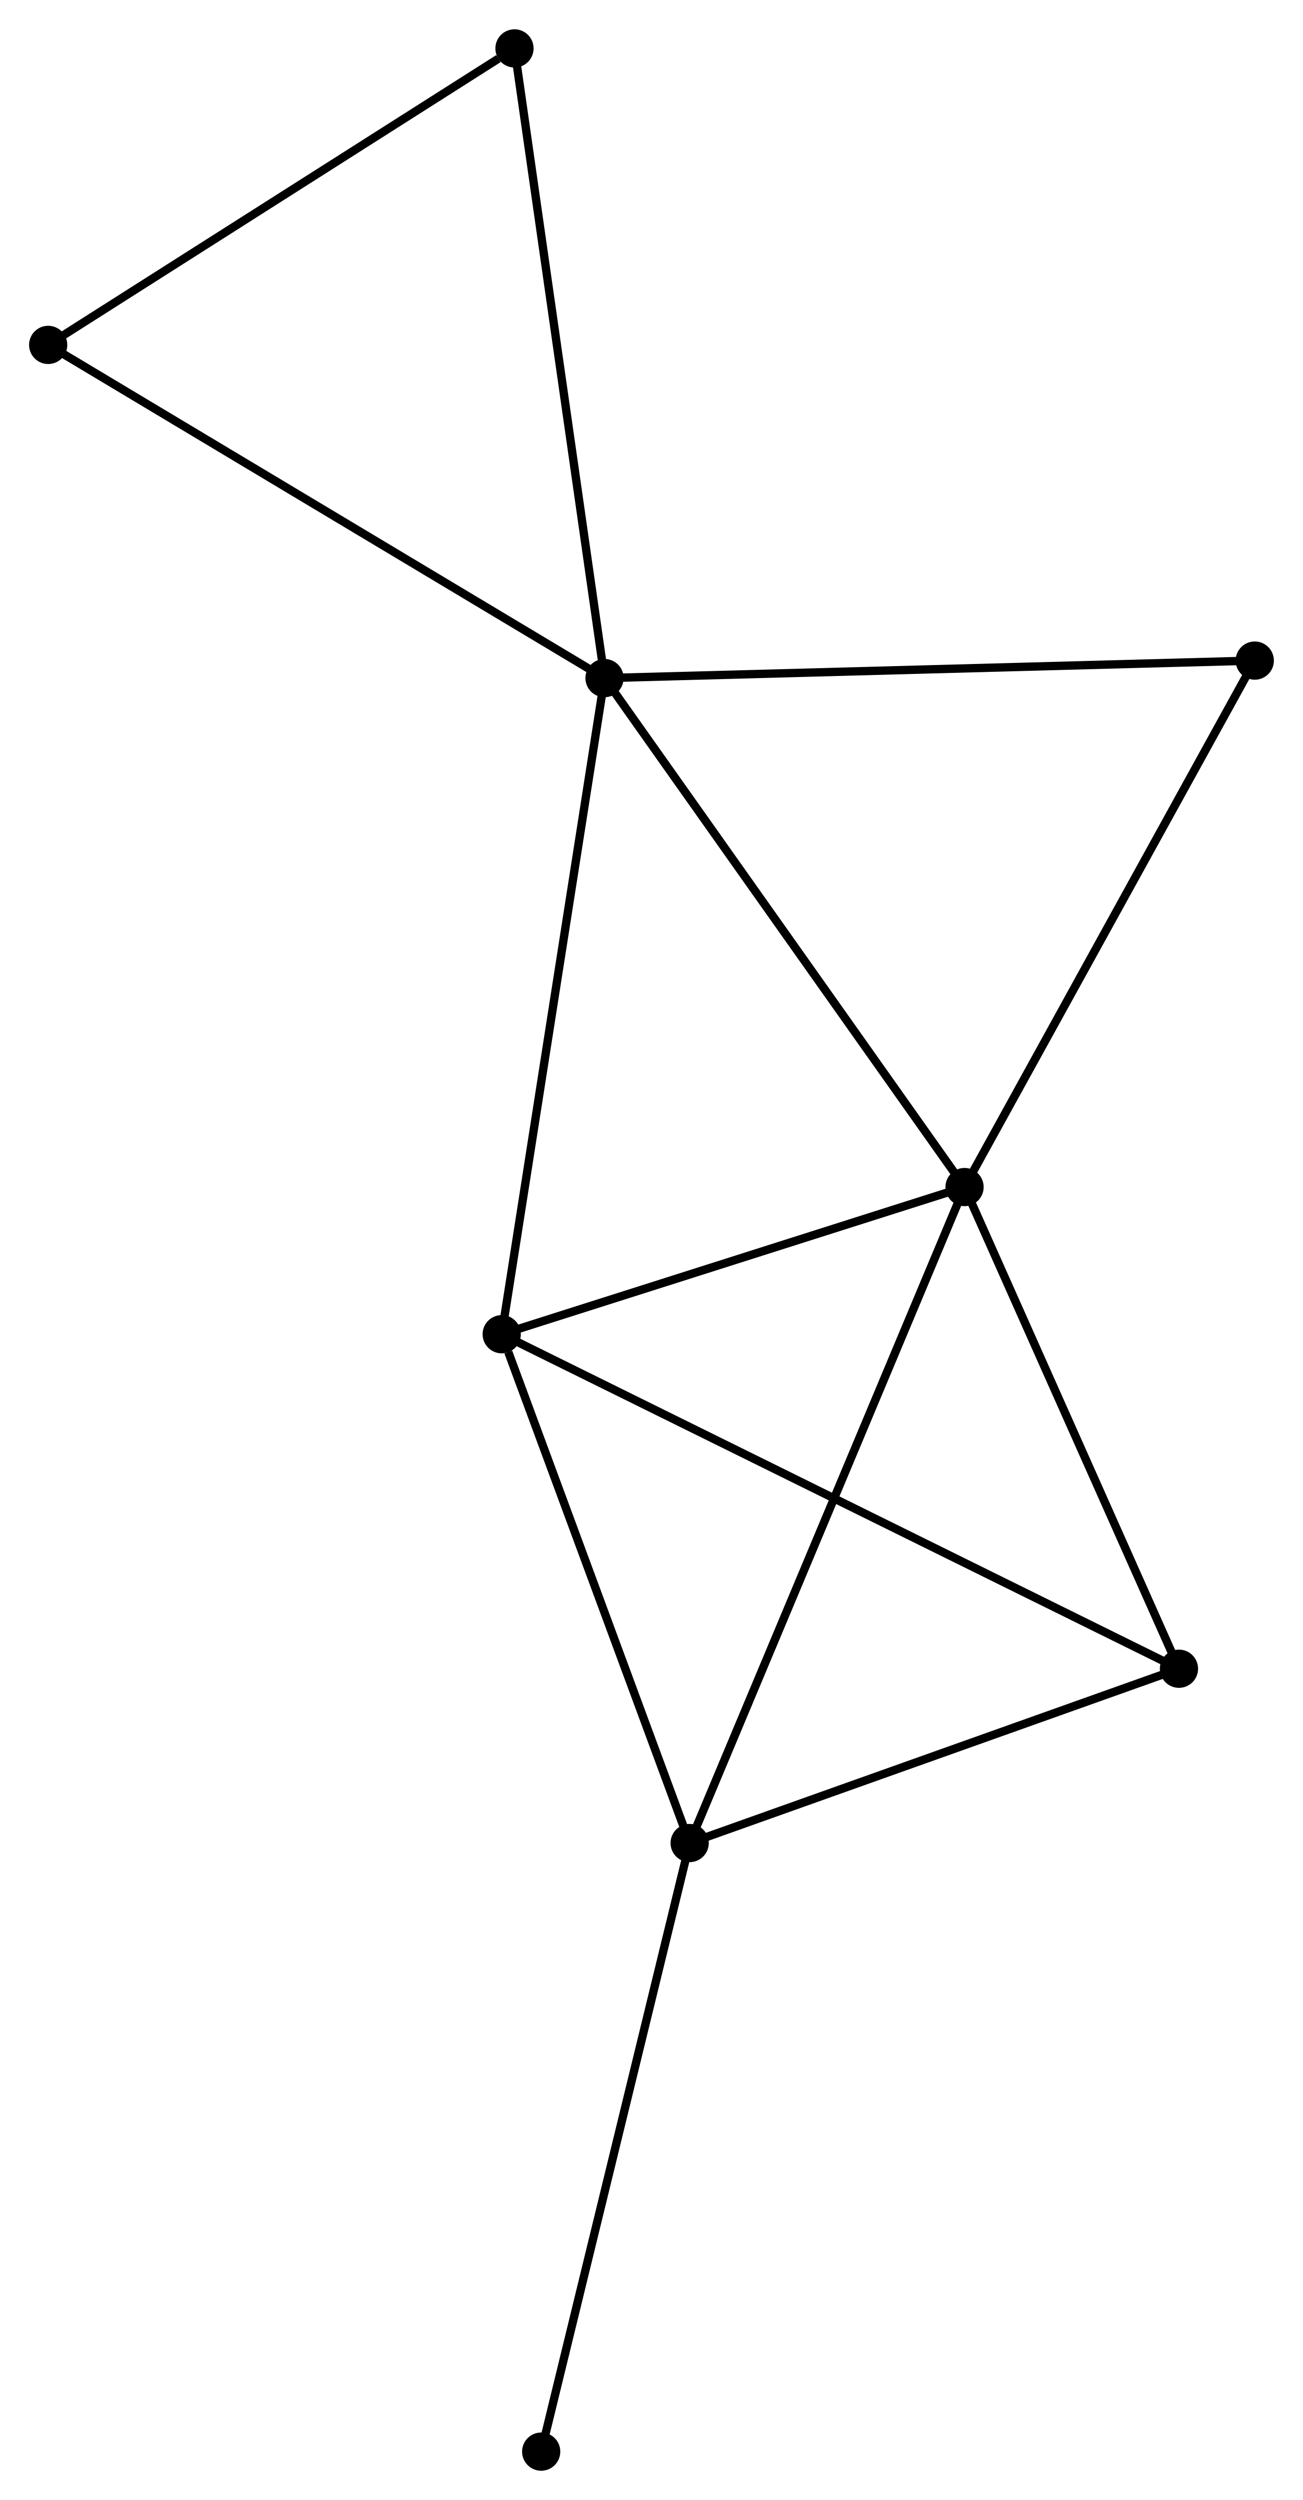 <?xml version="1.0" encoding="UTF-8" standalone="no"?>
<!DOCTYPE svg PUBLIC "-//W3C//DTD SVG 1.1//EN"
 "http://www.w3.org/Graphics/SVG/1.1/DTD/svg11.dtd">
<!-- Generated by graphviz version 2.36.0 (20140111.2315)
 -->
<!-- Title: %3 Pages: 1 -->
<svg width="157pt" height="301pt"
 viewBox="0.00 0.00 156.83 300.63" xmlns="http://www.w3.org/2000/svg" xmlns:xlink="http://www.w3.org/1999/xlink">
<g id="graph0" class="graph" transform="scale(1 1) rotate(0) translate(4 296.634)">
<title>%3</title>
<!-- 0 -->
<g id="node1" class="node"><title>0</title>
<ellipse fill="black" stroke="black" cx="68.762" cy="-215.102" rx="1.8" ry="1.8"/>
</g>
<!-- 1 -->
<g id="node2" class="node"><title>1</title>
<ellipse fill="black" stroke="black" cx="112.094" cy="-153.889" rx="1.8" ry="1.8"/>
</g>
<!-- 0&#45;&#45;1 -->
<g id="edge1" class="edge"><title>0&#45;&#45;1</title>
<path fill="none" stroke="black" d="M69.833,-213.589C75.776,-205.193 104.655,-164.397 110.901,-155.574"/>
</g>
<!-- 3 -->
<g id="node3" class="node"><title>3</title>
<ellipse fill="black" stroke="black" cx="56.386" cy="-136.19" rx="1.8" ry="1.8"/>
</g>
<!-- 0&#45;&#45;3 -->
<g id="edge2" class="edge"><title>0&#45;&#45;3</title>
<path fill="none" stroke="black" d="M68.456,-213.151C66.744,-202.233 58.366,-148.811 56.682,-138.072"/>
</g>
<!-- 5 -->
<g id="node4" class="node"><title>5</title>
<ellipse fill="black" stroke="black" cx="1.8" cy="-255.175" rx="1.8" ry="1.8"/>
</g>
<!-- 0&#45;&#45;5 -->
<g id="edge3" class="edge"><title>0&#45;&#45;5</title>
<path fill="none" stroke="black" d="M67.106,-216.092C57.923,-221.588 13.296,-248.295 3.643,-254.072"/>
</g>
<!-- 6 -->
<g id="node5" class="node"><title>6</title>
<ellipse fill="black" stroke="black" cx="147.025" cy="-217.207" rx="1.8" ry="1.8"/>
</g>
<!-- 0&#45;&#45;6 -->
<g id="edge4" class="edge"><title>0&#45;&#45;6</title>
<path fill="none" stroke="black" d="M70.696,-215.154C81.524,-215.445 134.508,-216.87 145.158,-217.157"/>
</g>
<!-- 7 -->
<g id="node6" class="node"><title>7</title>
<ellipse fill="black" stroke="black" cx="57.923" cy="-290.834" rx="1.8" ry="1.8"/>
</g>
<!-- 0&#45;&#45;7 -->
<g id="edge5" class="edge"><title>0&#45;&#45;7</title>
<path fill="none" stroke="black" d="M68.494,-216.974C66.994,-227.451 59.657,-278.721 58.182,-289.027"/>
</g>
<!-- 1&#45;&#45;3 -->
<g id="edge7" class="edge"><title>1&#45;&#45;3</title>
<path fill="none" stroke="black" d="M110.24,-153.3C101.782,-150.613 66.894,-139.528 58.304,-136.799"/>
</g>
<!-- 1&#45;&#45;6 -->
<g id="edge9" class="edge"><title>1&#45;&#45;6</title>
<path fill="none" stroke="black" d="M113.102,-155.715C118.202,-164.962 141.126,-206.514 146.08,-215.493"/>
</g>
<!-- 2 -->
<g id="node7" class="node"><title>2</title>
<ellipse fill="black" stroke="black" cx="79.008" cy="-74.994" rx="1.8" ry="1.8"/>
</g>
<!-- 1&#45;&#45;2 -->
<g id="edge6" class="edge"><title>1&#45;&#45;2</title>
<path fill="none" stroke="black" d="M111.276,-151.939C106.698,-141.023 84.299,-87.612 79.797,-76.876"/>
</g>
<!-- 4 -->
<g id="node8" class="node"><title>4</title>
<ellipse fill="black" stroke="black" cx="137.9" cy="-95.958" rx="1.8" ry="1.8"/>
</g>
<!-- 1&#45;&#45;4 -->
<g id="edge8" class="edge"><title>1&#45;&#45;4</title>
<path fill="none" stroke="black" d="M112.952,-151.961C116.871,-143.166 133.033,-106.885 137.012,-97.952"/>
</g>
<!-- 3&#45;&#45;4 -->
<g id="edge13" class="edge"><title>3&#45;&#45;4</title>
<path fill="none" stroke="black" d="M58.089,-135.35C68.697,-130.114 125.626,-102.016 136.207,-96.793"/>
</g>
<!-- 5&#45;&#45;7 -->
<g id="edge14" class="edge"><title>5&#45;&#45;7</title>
<path fill="none" stroke="black" d="M3.667,-256.361C12.188,-261.775 47.337,-284.108 55.992,-289.606"/>
</g>
<!-- 2&#45;&#45;3 -->
<g id="edge10" class="edge"><title>2&#45;&#45;3</title>
<path fill="none" stroke="black" d="M78.355,-76.759C75.11,-85.539 60.724,-124.456 57.178,-134.048"/>
</g>
<!-- 2&#45;&#45;4 -->
<g id="edge11" class="edge"><title>2&#45;&#45;4</title>
<path fill="none" stroke="black" d="M80.707,-75.598C89.156,-78.606 126.608,-91.938 135.839,-95.224"/>
</g>
<!-- 8 -->
<g id="node9" class="node"><title>8</title>
<ellipse fill="black" stroke="black" cx="61.138" cy="-1.8" rx="1.8" ry="1.8"/>
</g>
<!-- 2&#45;&#45;8 -->
<g id="edge12" class="edge"><title>2&#45;&#45;8</title>
<path fill="none" stroke="black" d="M78.566,-73.184C76.115,-63.146 64.206,-14.365 61.63,-3.815"/>
</g>
</g>
</svg>
